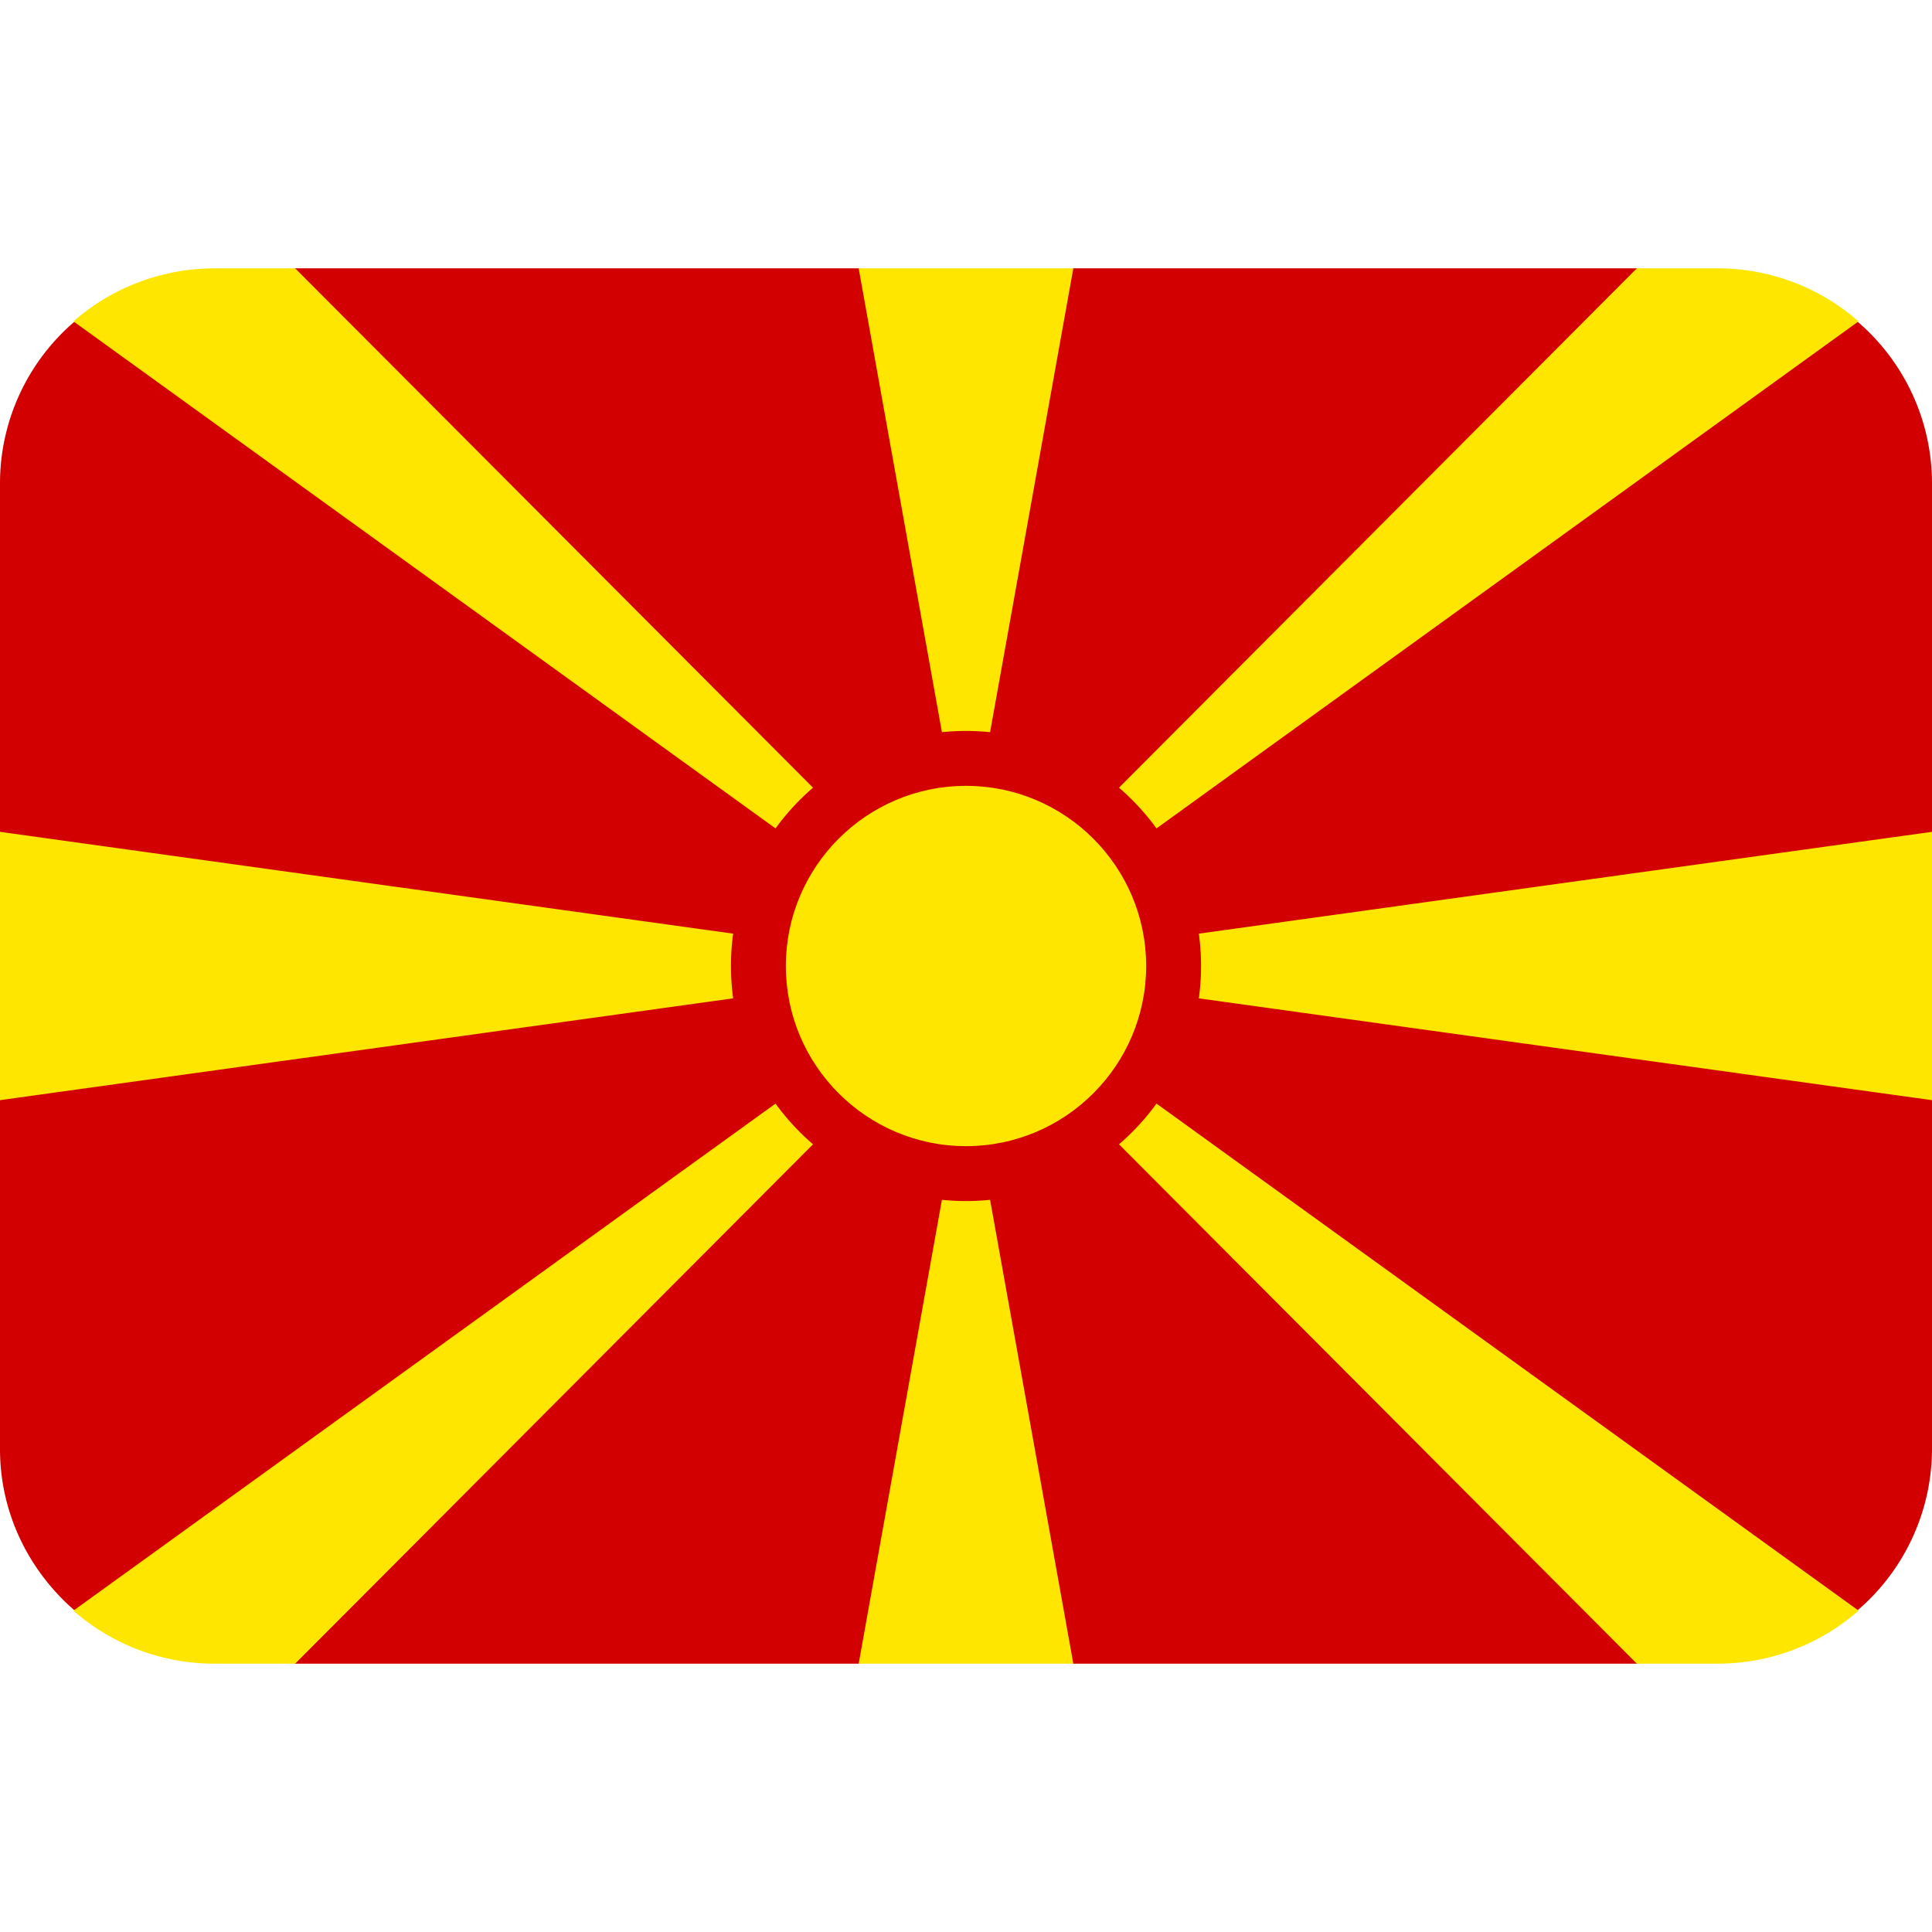 <svg xmlns="http://www.w3.org/2000/svg" width="1em" height="1em" viewBox="0 0 36 36"><path fill="#D20000" d="M34.618 5.998L32 6l-1.5-1H20l-2 1l-2-1H5.5L4 6l-2.618-.002A3.97 3.97 0 0 0 0 9v6.5L1 18l-1 2.5V27c0 1.203.542 2.269 1.382 3.002L4 30l1.5 1H16l2-1l2 1h10.5l1.5-1l2.618.002A3.97 3.97 0 0 0 36 27v-6.5L35 18l1-2.5V9a3.97 3.97 0 0 0-1.382-3.002"/><path fill="#FFE600" d="M36 20.5v-5l-13.681 1.9a4.34 4.34 0 0 0-.779-1.957l13.091-9.455A3.98 3.98 0 0 0 32 5h-1.5l-9.663 9.691a4.34 4.34 0 0 0-2.392-1.026L20 5h-4l1.555 8.665a4.34 4.34 0 0 0-2.392 1.026L5.5 5H4a4 4 0 0 0-2.632.988l13.092 9.455a4.34 4.34 0 0 0-.779 1.957L0 15.5v5l13.681-1.9c.101.724.369 1.391.779 1.957L1.368 30.012l.001.001A3.98 3.98 0 0 0 4 31h1.5l9.663-9.691a4.34 4.34 0 0 0 2.392 1.026L16 31h4l-1.555-8.665a4.34 4.34 0 0 0 2.392-1.026L30.5 31H32a3.98 3.98 0 0 0 2.632-.988L21.54 20.557c.41-.566.678-1.233.779-1.957z"/><path fill="#D20000" d="M18 13.62c-2.415 0-4.38 1.965-4.38 4.38s1.965 4.38 4.38 4.38s4.38-1.965 4.38-4.38s-1.965-4.38-4.38-4.38m0 7.737c-1.851 0-3.357-1.506-3.357-3.357s1.506-3.357 3.357-3.357s3.357 1.506 3.357 3.357s-1.506 3.357-3.357 3.357"/></svg>